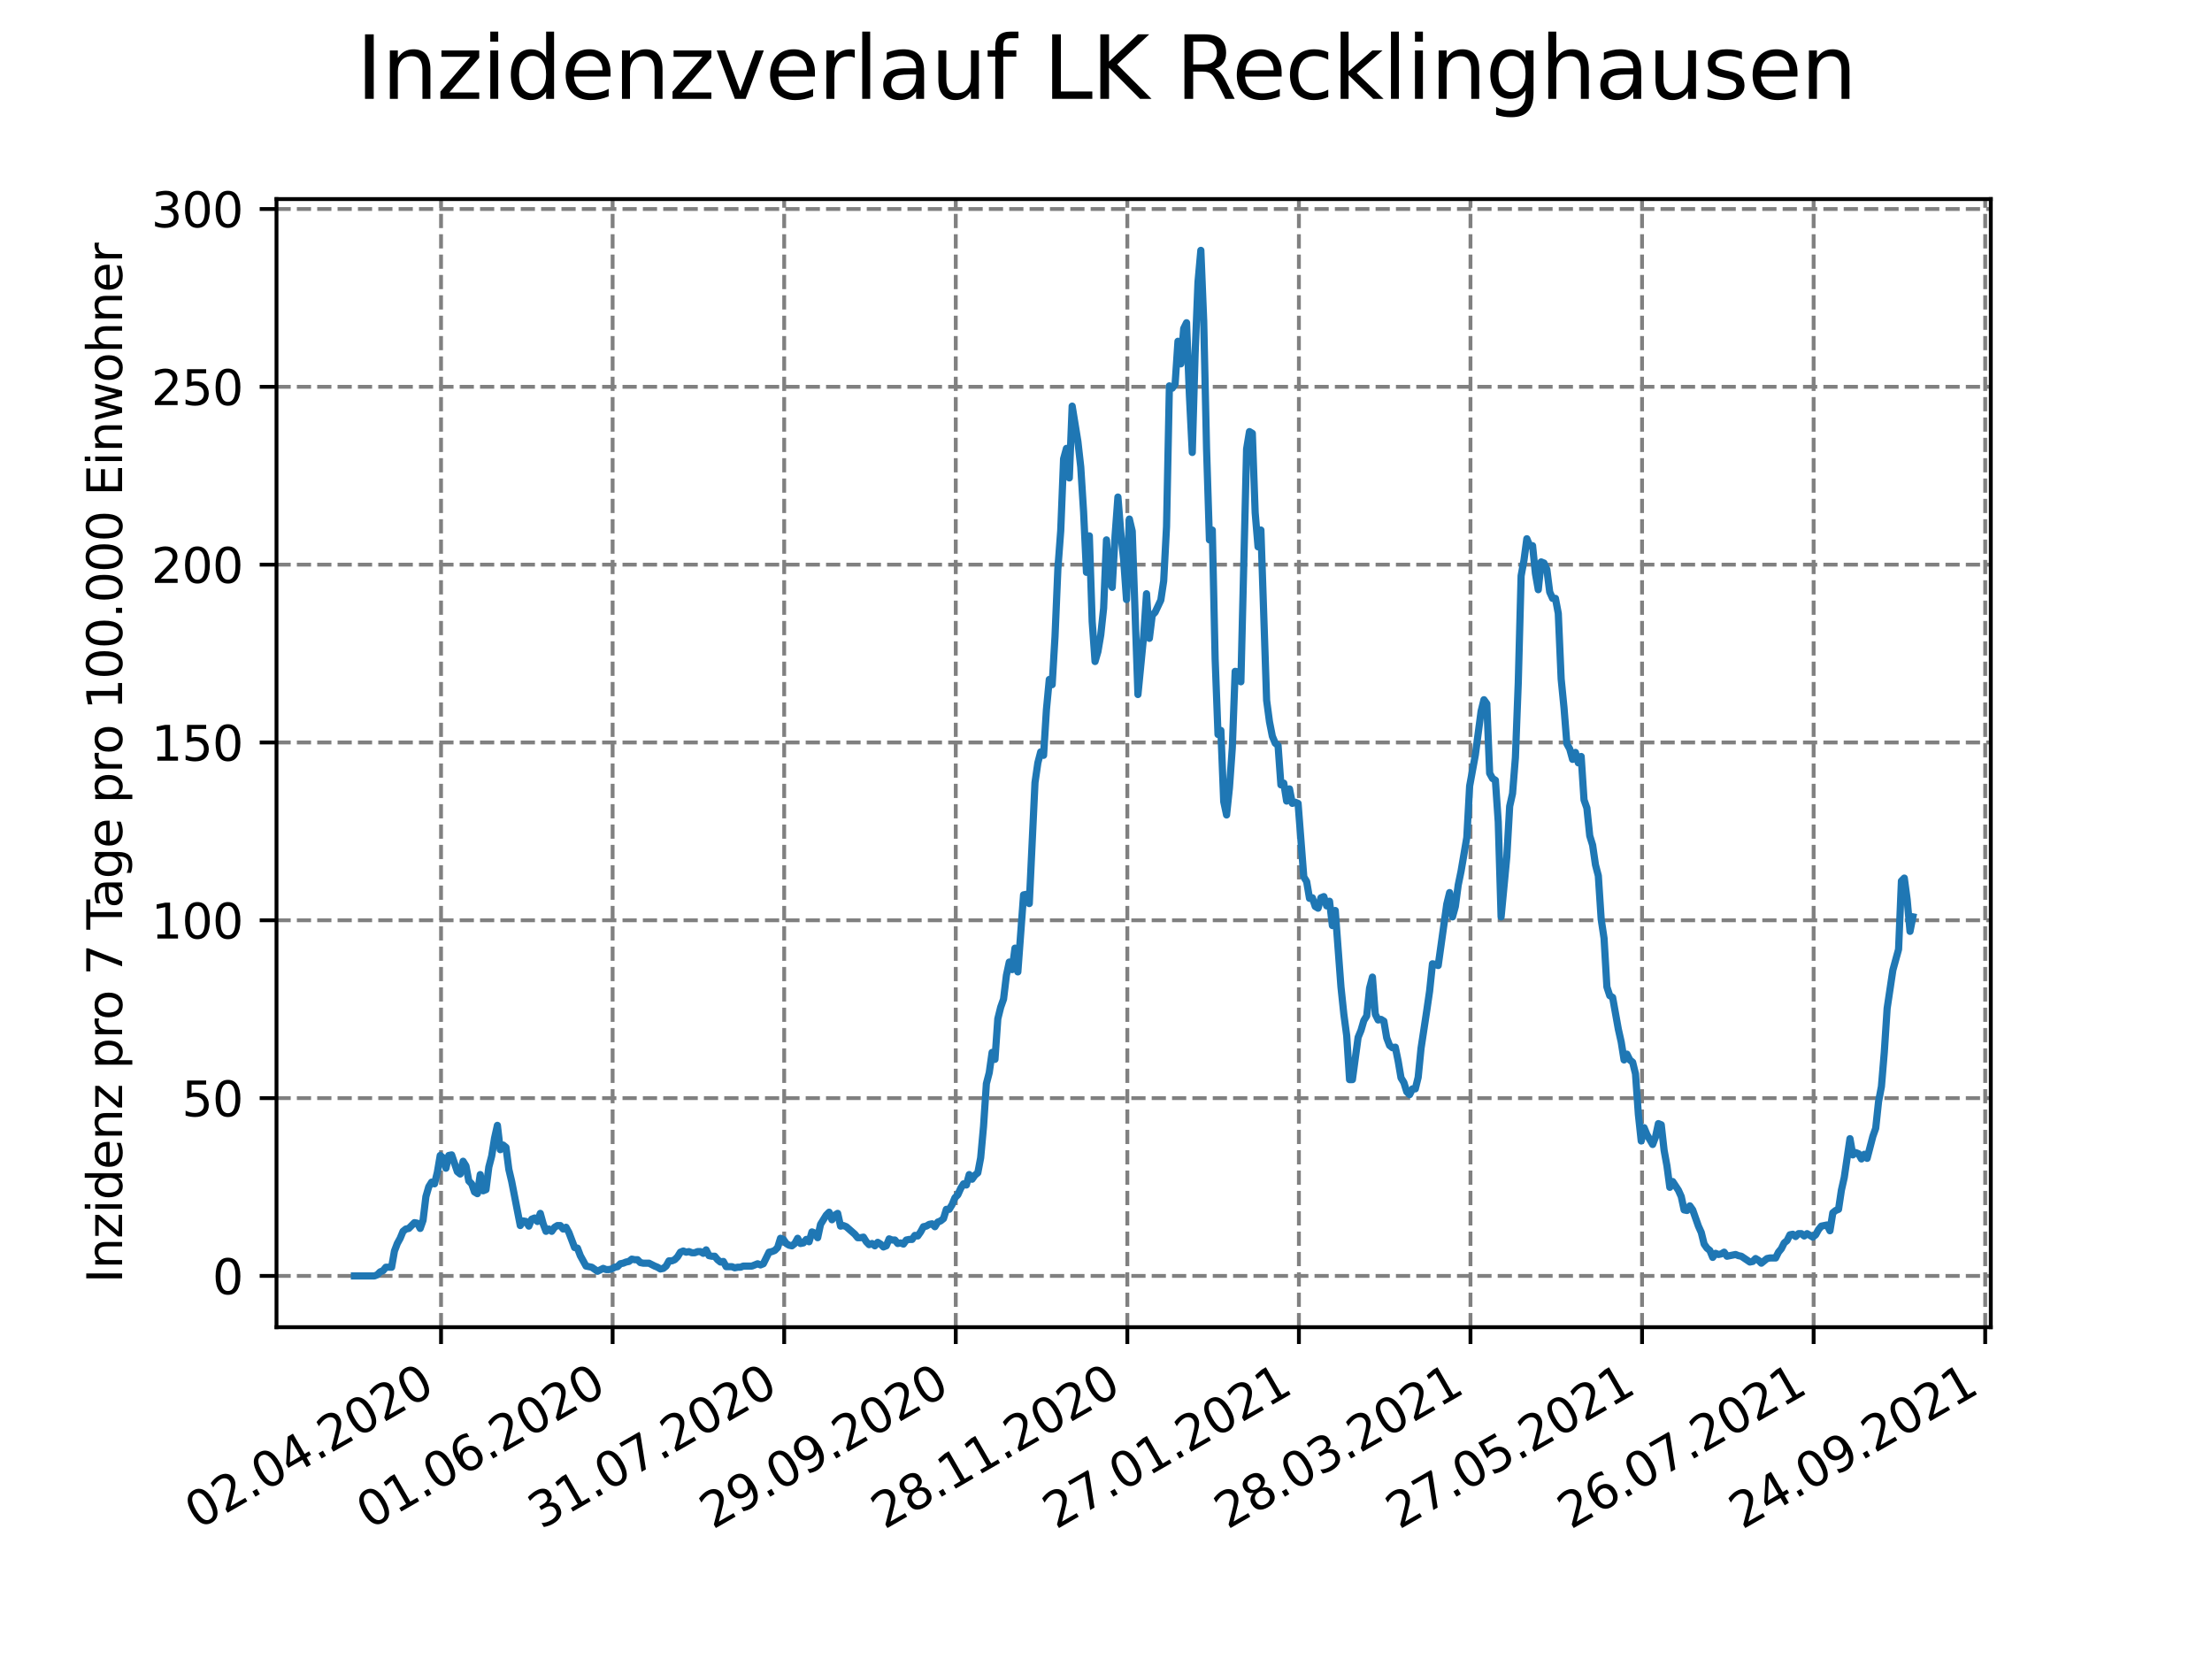 <?xml version="1.0" encoding="utf-8" standalone="no"?>
<!DOCTYPE svg PUBLIC "-//W3C//DTD SVG 1.1//EN"
  "http://www.w3.org/Graphics/SVG/1.1/DTD/svg11.dtd">
<svg height="345.6pt" version="1.1" viewBox="0 0 460.8 345.6" width="460.8pt" xmlns="http://www.w3.org/2000/svg" xmlns:xlink="http://www.w3.org/1999/xlink">
 <defs>
  <style type="text/css">*{stroke-linecap:butt;stroke-linejoin:round;}</style>
 </defs>
 <g id="figure_1">
  <g id="patch_1">
   <path d="M 0 345.6 
L 460.8 345.6 
L 460.8 0 
L 0 0 
z
" style="fill:#ffffff;"/>
  </g>
  <g id="axes_1">
   <g id="patch_2">
    <path d="M 57.6 276.48 
L 414.72 276.48 
L 414.72 41.472 
L 57.6 41.472 
z
" style="fill:#ffffff;"/>
   </g>
   <g id="matplotlib.axis_1">
    <g id="xtick_1">
     <g id="line2d_1">
      <path clip-path="url(#p8a047ad0ab)" d="M 91.877 276.48 
L 91.877 41.472 
" style="fill:none;stroke:#808080;stroke-dasharray:2.96,1.28;stroke-dashoffset:0;stroke-width:0.8;"/>
     </g>
     <g id="line2d_2">
      <defs>
       <path d="M 0 0 
L 0 3.5 
" id="md1c370d24f" style="stroke:#000000;stroke-width:0.8;"/>
      </defs>
      <g>
       <use style="stroke:#000000;stroke-width:0.8;" x="91.877" xlink:href="#md1c370d24f" y="276.48"/>
      </g>
     </g>
     <g id="text_1">
      <!-- 02.04.2020 -->
      <g transform="translate(41.252 318.689)rotate(-30)scale(0.1 -0.1)">
       <defs>
        <path d="M 2034 4250 
Q 1547 4250 1301 3770 
Q 1056 3291 1056 2328 
Q 1056 1369 1301 889 
Q 1547 409 2034 409 
Q 2525 409 2770 889 
Q 3016 1369 3016 2328 
Q 3016 3291 2770 3770 
Q 2525 4250 2034 4250 
z
M 2034 4750 
Q 2819 4750 3233 4129 
Q 3647 3509 3647 2328 
Q 3647 1150 3233 529 
Q 2819 -91 2034 -91 
Q 1250 -91 836 529 
Q 422 1150 422 2328 
Q 422 3509 836 4129 
Q 1250 4750 2034 4750 
z
" id="DejaVuSans-30" transform="scale(0.016)"/>
        <path d="M 1228 531 
L 3431 531 
L 3431 0 
L 469 0 
L 469 531 
Q 828 903 1448 1529 
Q 2069 2156 2228 2338 
Q 2531 2678 2651 2914 
Q 2772 3150 2772 3378 
Q 2772 3750 2511 3984 
Q 2250 4219 1831 4219 
Q 1534 4219 1204 4116 
Q 875 4013 500 3803 
L 500 4441 
Q 881 4594 1212 4672 
Q 1544 4750 1819 4750 
Q 2544 4750 2975 4387 
Q 3406 4025 3406 3419 
Q 3406 3131 3298 2873 
Q 3191 2616 2906 2266 
Q 2828 2175 2409 1742 
Q 1991 1309 1228 531 
z
" id="DejaVuSans-32" transform="scale(0.016)"/>
        <path d="M 684 794 
L 1344 794 
L 1344 0 
L 684 0 
L 684 794 
z
" id="DejaVuSans-2e" transform="scale(0.016)"/>
        <path d="M 2419 4116 
L 825 1625 
L 2419 1625 
L 2419 4116 
z
M 2253 4666 
L 3047 4666 
L 3047 1625 
L 3713 1625 
L 3713 1100 
L 3047 1100 
L 3047 0 
L 2419 0 
L 2419 1100 
L 313 1100 
L 313 1709 
L 2253 4666 
z
" id="DejaVuSans-34" transform="scale(0.016)"/>
       </defs>
       <use xlink:href="#DejaVuSans-30"/>
       <use x="63.623" xlink:href="#DejaVuSans-32"/>
       <use x="127.246" xlink:href="#DejaVuSans-2e"/>
       <use x="159.033" xlink:href="#DejaVuSans-30"/>
       <use x="222.656" xlink:href="#DejaVuSans-34"/>
       <use x="286.279" xlink:href="#DejaVuSans-2e"/>
       <use x="318.066" xlink:href="#DejaVuSans-32"/>
       <use x="381.689" xlink:href="#DejaVuSans-30"/>
       <use x="445.312" xlink:href="#DejaVuSans-32"/>
       <use x="508.936" xlink:href="#DejaVuSans-30"/>
      </g>
     </g>
    </g>
    <g id="xtick_2">
     <g id="line2d_3">
      <path clip-path="url(#p8a047ad0ab)" d="M 127.619 276.48 
L 127.619 41.472 
" style="fill:none;stroke:#808080;stroke-dasharray:2.96,1.28;stroke-dashoffset:0;stroke-width:0.8;"/>
     </g>
     <g id="line2d_4">
      <g>
       <use style="stroke:#000000;stroke-width:0.8;" x="127.619" xlink:href="#md1c370d24f" y="276.48"/>
      </g>
     </g>
     <g id="text_2">
      <!-- 01.06.2020 -->
      <g transform="translate(76.994 318.689)rotate(-30)scale(0.1 -0.1)">
       <defs>
        <path d="M 794 531 
L 1825 531 
L 1825 4091 
L 703 3866 
L 703 4441 
L 1819 4666 
L 2450 4666 
L 2450 531 
L 3481 531 
L 3481 0 
L 794 0 
L 794 531 
z
" id="DejaVuSans-31" transform="scale(0.016)"/>
        <path d="M 2113 2584 
Q 1688 2584 1439 2293 
Q 1191 2003 1191 1497 
Q 1191 994 1439 701 
Q 1688 409 2113 409 
Q 2538 409 2786 701 
Q 3034 994 3034 1497 
Q 3034 2003 2786 2293 
Q 2538 2584 2113 2584 
z
M 3366 4563 
L 3366 3988 
Q 3128 4100 2886 4159 
Q 2644 4219 2406 4219 
Q 1781 4219 1451 3797 
Q 1122 3375 1075 2522 
Q 1259 2794 1537 2939 
Q 1816 3084 2150 3084 
Q 2853 3084 3261 2657 
Q 3669 2231 3669 1497 
Q 3669 778 3244 343 
Q 2819 -91 2113 -91 
Q 1303 -91 875 529 
Q 447 1150 447 2328 
Q 447 3434 972 4092 
Q 1497 4750 2381 4750 
Q 2619 4750 2861 4703 
Q 3103 4656 3366 4563 
z
" id="DejaVuSans-36" transform="scale(0.016)"/>
       </defs>
       <use xlink:href="#DejaVuSans-30"/>
       <use x="63.623" xlink:href="#DejaVuSans-31"/>
       <use x="127.246" xlink:href="#DejaVuSans-2e"/>
       <use x="159.033" xlink:href="#DejaVuSans-30"/>
       <use x="222.656" xlink:href="#DejaVuSans-36"/>
       <use x="286.279" xlink:href="#DejaVuSans-2e"/>
       <use x="318.066" xlink:href="#DejaVuSans-32"/>
       <use x="381.689" xlink:href="#DejaVuSans-30"/>
       <use x="445.312" xlink:href="#DejaVuSans-32"/>
       <use x="508.936" xlink:href="#DejaVuSans-30"/>
      </g>
     </g>
    </g>
    <g id="xtick_3">
     <g id="line2d_5">
      <path clip-path="url(#p8a047ad0ab)" d="M 163.361 276.48 
L 163.361 41.472 
" style="fill:none;stroke:#808080;stroke-dasharray:2.96,1.28;stroke-dashoffset:0;stroke-width:0.8;"/>
     </g>
     <g id="line2d_6">
      <g>
       <use style="stroke:#000000;stroke-width:0.8;" x="163.361" xlink:href="#md1c370d24f" y="276.48"/>
      </g>
     </g>
     <g id="text_3">
      <!-- 31.07.2020 -->
      <g transform="translate(112.736 318.689)rotate(-30)scale(0.1 -0.1)">
       <defs>
        <path d="M 2597 2516 
Q 3050 2419 3304 2112 
Q 3559 1806 3559 1356 
Q 3559 666 3084 287 
Q 2609 -91 1734 -91 
Q 1441 -91 1130 -33 
Q 819 25 488 141 
L 488 750 
Q 750 597 1062 519 
Q 1375 441 1716 441 
Q 2309 441 2620 675 
Q 2931 909 2931 1356 
Q 2931 1769 2642 2001 
Q 2353 2234 1838 2234 
L 1294 2234 
L 1294 2753 
L 1863 2753 
Q 2328 2753 2575 2939 
Q 2822 3125 2822 3475 
Q 2822 3834 2567 4026 
Q 2313 4219 1838 4219 
Q 1578 4219 1281 4162 
Q 984 4106 628 3988 
L 628 4550 
Q 988 4650 1302 4700 
Q 1616 4750 1894 4750 
Q 2613 4750 3031 4423 
Q 3450 4097 3450 3541 
Q 3450 3153 3228 2886 
Q 3006 2619 2597 2516 
z
" id="DejaVuSans-33" transform="scale(0.016)"/>
        <path d="M 525 4666 
L 3525 4666 
L 3525 4397 
L 1831 0 
L 1172 0 
L 2766 4134 
L 525 4134 
L 525 4666 
z
" id="DejaVuSans-37" transform="scale(0.016)"/>
       </defs>
       <use xlink:href="#DejaVuSans-33"/>
       <use x="63.623" xlink:href="#DejaVuSans-31"/>
       <use x="127.246" xlink:href="#DejaVuSans-2e"/>
       <use x="159.033" xlink:href="#DejaVuSans-30"/>
       <use x="222.656" xlink:href="#DejaVuSans-37"/>
       <use x="286.279" xlink:href="#DejaVuSans-2e"/>
       <use x="318.066" xlink:href="#DejaVuSans-32"/>
       <use x="381.689" xlink:href="#DejaVuSans-30"/>
       <use x="445.312" xlink:href="#DejaVuSans-32"/>
       <use x="508.936" xlink:href="#DejaVuSans-30"/>
      </g>
     </g>
    </g>
    <g id="xtick_4">
     <g id="line2d_7">
      <path clip-path="url(#p8a047ad0ab)" d="M 199.103 276.48 
L 199.103 41.472 
" style="fill:none;stroke:#808080;stroke-dasharray:2.96,1.28;stroke-dashoffset:0;stroke-width:0.8;"/>
     </g>
     <g id="line2d_8">
      <g>
       <use style="stroke:#000000;stroke-width:0.8;" x="199.103" xlink:href="#md1c370d24f" y="276.48"/>
      </g>
     </g>
     <g id="text_4">
      <!-- 29.09.2020 -->
      <g transform="translate(148.478 318.689)rotate(-30)scale(0.1 -0.1)">
       <defs>
        <path d="M 703 97 
L 703 672 
Q 941 559 1184 500 
Q 1428 441 1663 441 
Q 2288 441 2617 861 
Q 2947 1281 2994 2138 
Q 2813 1869 2534 1725 
Q 2256 1581 1919 1581 
Q 1219 1581 811 2004 
Q 403 2428 403 3163 
Q 403 3881 828 4315 
Q 1253 4750 1959 4750 
Q 2769 4750 3195 4129 
Q 3622 3509 3622 2328 
Q 3622 1225 3098 567 
Q 2575 -91 1691 -91 
Q 1453 -91 1209 -44 
Q 966 3 703 97 
z
M 1959 2075 
Q 2384 2075 2632 2365 
Q 2881 2656 2881 3163 
Q 2881 3666 2632 3958 
Q 2384 4250 1959 4250 
Q 1534 4250 1286 3958 
Q 1038 3666 1038 3163 
Q 1038 2656 1286 2365 
Q 1534 2075 1959 2075 
z
" id="DejaVuSans-39" transform="scale(0.016)"/>
       </defs>
       <use xlink:href="#DejaVuSans-32"/>
       <use x="63.623" xlink:href="#DejaVuSans-39"/>
       <use x="127.246" xlink:href="#DejaVuSans-2e"/>
       <use x="159.033" xlink:href="#DejaVuSans-30"/>
       <use x="222.656" xlink:href="#DejaVuSans-39"/>
       <use x="286.279" xlink:href="#DejaVuSans-2e"/>
       <use x="318.066" xlink:href="#DejaVuSans-32"/>
       <use x="381.689" xlink:href="#DejaVuSans-30"/>
       <use x="445.312" xlink:href="#DejaVuSans-32"/>
       <use x="508.936" xlink:href="#DejaVuSans-30"/>
      </g>
     </g>
    </g>
    <g id="xtick_5">
     <g id="line2d_9">
      <path clip-path="url(#p8a047ad0ab)" d="M 234.845 276.48 
L 234.845 41.472 
" style="fill:none;stroke:#808080;stroke-dasharray:2.96,1.28;stroke-dashoffset:0;stroke-width:0.8;"/>
     </g>
     <g id="line2d_10">
      <g>
       <use style="stroke:#000000;stroke-width:0.8;" x="234.845" xlink:href="#md1c370d24f" y="276.48"/>
      </g>
     </g>
     <g id="text_5">
      <!-- 28.11.2020 -->
      <g transform="translate(184.219 318.689)rotate(-30)scale(0.1 -0.1)">
       <defs>
        <path d="M 2034 2216 
Q 1584 2216 1326 1975 
Q 1069 1734 1069 1313 
Q 1069 891 1326 650 
Q 1584 409 2034 409 
Q 2484 409 2743 651 
Q 3003 894 3003 1313 
Q 3003 1734 2745 1975 
Q 2488 2216 2034 2216 
z
M 1403 2484 
Q 997 2584 770 2862 
Q 544 3141 544 3541 
Q 544 4100 942 4425 
Q 1341 4750 2034 4750 
Q 2731 4750 3128 4425 
Q 3525 4100 3525 3541 
Q 3525 3141 3298 2862 
Q 3072 2584 2669 2484 
Q 3125 2378 3379 2068 
Q 3634 1759 3634 1313 
Q 3634 634 3220 271 
Q 2806 -91 2034 -91 
Q 1263 -91 848 271 
Q 434 634 434 1313 
Q 434 1759 690 2068 
Q 947 2378 1403 2484 
z
M 1172 3481 
Q 1172 3119 1398 2916 
Q 1625 2713 2034 2713 
Q 2441 2713 2670 2916 
Q 2900 3119 2900 3481 
Q 2900 3844 2670 4047 
Q 2441 4250 2034 4250 
Q 1625 4250 1398 4047 
Q 1172 3844 1172 3481 
z
" id="DejaVuSans-38" transform="scale(0.016)"/>
       </defs>
       <use xlink:href="#DejaVuSans-32"/>
       <use x="63.623" xlink:href="#DejaVuSans-38"/>
       <use x="127.246" xlink:href="#DejaVuSans-2e"/>
       <use x="159.033" xlink:href="#DejaVuSans-31"/>
       <use x="222.656" xlink:href="#DejaVuSans-31"/>
       <use x="286.279" xlink:href="#DejaVuSans-2e"/>
       <use x="318.066" xlink:href="#DejaVuSans-32"/>
       <use x="381.689" xlink:href="#DejaVuSans-30"/>
       <use x="445.312" xlink:href="#DejaVuSans-32"/>
       <use x="508.936" xlink:href="#DejaVuSans-30"/>
      </g>
     </g>
    </g>
    <g id="xtick_6">
     <g id="line2d_11">
      <path clip-path="url(#p8a047ad0ab)" d="M 270.586 276.48 
L 270.586 41.472 
" style="fill:none;stroke:#808080;stroke-dasharray:2.96,1.28;stroke-dashoffset:0;stroke-width:0.8;"/>
     </g>
     <g id="line2d_12">
      <g>
       <use style="stroke:#000000;stroke-width:0.8;" x="270.586" xlink:href="#md1c370d24f" y="276.48"/>
      </g>
     </g>
     <g id="text_6">
      <!-- 27.01.2021 -->
      <g transform="translate(219.961 318.689)rotate(-30)scale(0.1 -0.1)">
       <use xlink:href="#DejaVuSans-32"/>
       <use x="63.623" xlink:href="#DejaVuSans-37"/>
       <use x="127.246" xlink:href="#DejaVuSans-2e"/>
       <use x="159.033" xlink:href="#DejaVuSans-30"/>
       <use x="222.656" xlink:href="#DejaVuSans-31"/>
       <use x="286.279" xlink:href="#DejaVuSans-2e"/>
       <use x="318.066" xlink:href="#DejaVuSans-32"/>
       <use x="381.689" xlink:href="#DejaVuSans-30"/>
       <use x="445.312" xlink:href="#DejaVuSans-32"/>
       <use x="508.936" xlink:href="#DejaVuSans-31"/>
      </g>
     </g>
    </g>
    <g id="xtick_7">
     <g id="line2d_13">
      <path clip-path="url(#p8a047ad0ab)" d="M 306.328 276.48 
L 306.328 41.472 
" style="fill:none;stroke:#808080;stroke-dasharray:2.96,1.28;stroke-dashoffset:0;stroke-width:0.8;"/>
     </g>
     <g id="line2d_14">
      <g>
       <use style="stroke:#000000;stroke-width:0.8;" x="306.328" xlink:href="#md1c370d24f" y="276.48"/>
      </g>
     </g>
     <g id="text_7">
      <!-- 28.03.2021 -->
      <g transform="translate(255.703 318.689)rotate(-30)scale(0.1 -0.1)">
       <use xlink:href="#DejaVuSans-32"/>
       <use x="63.623" xlink:href="#DejaVuSans-38"/>
       <use x="127.246" xlink:href="#DejaVuSans-2e"/>
       <use x="159.033" xlink:href="#DejaVuSans-30"/>
       <use x="222.656" xlink:href="#DejaVuSans-33"/>
       <use x="286.279" xlink:href="#DejaVuSans-2e"/>
       <use x="318.066" xlink:href="#DejaVuSans-32"/>
       <use x="381.689" xlink:href="#DejaVuSans-30"/>
       <use x="445.312" xlink:href="#DejaVuSans-32"/>
       <use x="508.936" xlink:href="#DejaVuSans-31"/>
      </g>
     </g>
    </g>
    <g id="xtick_8">
     <g id="line2d_15">
      <path clip-path="url(#p8a047ad0ab)" d="M 342.07 276.48 
L 342.07 41.472 
" style="fill:none;stroke:#808080;stroke-dasharray:2.96,1.28;stroke-dashoffset:0;stroke-width:0.8;"/>
     </g>
     <g id="line2d_16">
      <g>
       <use style="stroke:#000000;stroke-width:0.8;" x="342.07" xlink:href="#md1c370d24f" y="276.48"/>
      </g>
     </g>
     <g id="text_8">
      <!-- 27.05.2021 -->
      <g transform="translate(291.445 318.689)rotate(-30)scale(0.1 -0.1)">
       <defs>
        <path d="M 691 4666 
L 3169 4666 
L 3169 4134 
L 1269 4134 
L 1269 2991 
Q 1406 3038 1543 3061 
Q 1681 3084 1819 3084 
Q 2600 3084 3056 2656 
Q 3513 2228 3513 1497 
Q 3513 744 3044 326 
Q 2575 -91 1722 -91 
Q 1428 -91 1123 -41 
Q 819 9 494 109 
L 494 744 
Q 775 591 1075 516 
Q 1375 441 1709 441 
Q 2250 441 2565 725 
Q 2881 1009 2881 1497 
Q 2881 1984 2565 2268 
Q 2250 2553 1709 2553 
Q 1456 2553 1204 2497 
Q 953 2441 691 2322 
L 691 4666 
z
" id="DejaVuSans-35" transform="scale(0.016)"/>
       </defs>
       <use xlink:href="#DejaVuSans-32"/>
       <use x="63.623" xlink:href="#DejaVuSans-37"/>
       <use x="127.246" xlink:href="#DejaVuSans-2e"/>
       <use x="159.033" xlink:href="#DejaVuSans-30"/>
       <use x="222.656" xlink:href="#DejaVuSans-35"/>
       <use x="286.279" xlink:href="#DejaVuSans-2e"/>
       <use x="318.066" xlink:href="#DejaVuSans-32"/>
       <use x="381.689" xlink:href="#DejaVuSans-30"/>
       <use x="445.312" xlink:href="#DejaVuSans-32"/>
       <use x="508.936" xlink:href="#DejaVuSans-31"/>
      </g>
     </g>
    </g>
    <g id="xtick_9">
     <g id="line2d_17">
      <path clip-path="url(#p8a047ad0ab)" d="M 377.812 276.48 
L 377.812 41.472 
" style="fill:none;stroke:#808080;stroke-dasharray:2.96,1.28;stroke-dashoffset:0;stroke-width:0.8;"/>
     </g>
     <g id="line2d_18">
      <g>
       <use style="stroke:#000000;stroke-width:0.8;" x="377.812" xlink:href="#md1c370d24f" y="276.48"/>
      </g>
     </g>
     <g id="text_9">
      <!-- 26.07.2021 -->
      <g transform="translate(327.186 318.689)rotate(-30)scale(0.1 -0.1)">
       <use xlink:href="#DejaVuSans-32"/>
       <use x="63.623" xlink:href="#DejaVuSans-36"/>
       <use x="127.246" xlink:href="#DejaVuSans-2e"/>
       <use x="159.033" xlink:href="#DejaVuSans-30"/>
       <use x="222.656" xlink:href="#DejaVuSans-37"/>
       <use x="286.279" xlink:href="#DejaVuSans-2e"/>
       <use x="318.066" xlink:href="#DejaVuSans-32"/>
       <use x="381.689" xlink:href="#DejaVuSans-30"/>
       <use x="445.312" xlink:href="#DejaVuSans-32"/>
       <use x="508.936" xlink:href="#DejaVuSans-31"/>
      </g>
     </g>
    </g>
    <g id="xtick_10">
     <g id="line2d_19">
      <path clip-path="url(#p8a047ad0ab)" d="M 413.553 276.48 
L 413.553 41.472 
" style="fill:none;stroke:#808080;stroke-dasharray:2.96,1.28;stroke-dashoffset:0;stroke-width:0.8;"/>
     </g>
     <g id="line2d_20">
      <g>
       <use style="stroke:#000000;stroke-width:0.8;" x="413.553" xlink:href="#md1c370d24f" y="276.48"/>
      </g>
     </g>
     <g id="text_10">
      <!-- 24.09.2021 -->
      <g transform="translate(362.928 318.689)rotate(-30)scale(0.1 -0.1)">
       <use xlink:href="#DejaVuSans-32"/>
       <use x="63.623" xlink:href="#DejaVuSans-34"/>
       <use x="127.246" xlink:href="#DejaVuSans-2e"/>
       <use x="159.033" xlink:href="#DejaVuSans-30"/>
       <use x="222.656" xlink:href="#DejaVuSans-39"/>
       <use x="286.279" xlink:href="#DejaVuSans-2e"/>
       <use x="318.066" xlink:href="#DejaVuSans-32"/>
       <use x="381.689" xlink:href="#DejaVuSans-30"/>
       <use x="445.312" xlink:href="#DejaVuSans-32"/>
       <use x="508.936" xlink:href="#DejaVuSans-31"/>
      </g>
     </g>
    </g>
   </g>
   <g id="matplotlib.axis_2">
    <g id="ytick_1">
     <g id="line2d_21">
      <path clip-path="url(#p8a047ad0ab)" d="M 57.6 265.798 
L 414.72 265.798 
" style="fill:none;stroke:#808080;stroke-dasharray:2.96,1.28;stroke-dashoffset:0;stroke-width:0.8;"/>
     </g>
     <g id="line2d_22">
      <defs>
       <path d="M 0 0 
L -3.5 0 
" id="m500606fd66" style="stroke:#000000;stroke-width:0.8;"/>
      </defs>
      <g>
       <use style="stroke:#000000;stroke-width:0.8;" x="57.6" xlink:href="#m500606fd66" y="265.798"/>
      </g>
     </g>
     <g id="text_11">
      <!-- 0 -->
      <g transform="translate(44.237 269.597)scale(0.1 -0.1)">
       <use xlink:href="#DejaVuSans-30"/>
      </g>
     </g>
    </g>
    <g id="ytick_2">
     <g id="line2d_23">
      <path clip-path="url(#p8a047ad0ab)" d="M 57.6 228.755 
L 414.72 228.755 
" style="fill:none;stroke:#808080;stroke-dasharray:2.96,1.28;stroke-dashoffset:0;stroke-width:0.8;"/>
     </g>
     <g id="line2d_24">
      <g>
       <use style="stroke:#000000;stroke-width:0.8;" x="57.6" xlink:href="#m500606fd66" y="228.755"/>
      </g>
     </g>
     <g id="text_12">
      <!-- 50 -->
      <g transform="translate(37.875 232.554)scale(0.1 -0.1)">
       <use xlink:href="#DejaVuSans-35"/>
       <use x="63.623" xlink:href="#DejaVuSans-30"/>
      </g>
     </g>
    </g>
    <g id="ytick_3">
     <g id="line2d_25">
      <path clip-path="url(#p8a047ad0ab)" d="M 57.6 191.712 
L 414.72 191.712 
" style="fill:none;stroke:#808080;stroke-dasharray:2.96,1.28;stroke-dashoffset:0;stroke-width:0.8;"/>
     </g>
     <g id="line2d_26">
      <g>
       <use style="stroke:#000000;stroke-width:0.8;" x="57.6" xlink:href="#m500606fd66" y="191.712"/>
      </g>
     </g>
     <g id="text_13">
      <!-- 100 -->
      <g transform="translate(31.512 195.511)scale(0.1 -0.1)">
       <use xlink:href="#DejaVuSans-31"/>
       <use x="63.623" xlink:href="#DejaVuSans-30"/>
       <use x="127.246" xlink:href="#DejaVuSans-30"/>
      </g>
     </g>
    </g>
    <g id="ytick_4">
     <g id="line2d_27">
      <path clip-path="url(#p8a047ad0ab)" d="M 57.6 154.669 
L 414.72 154.669 
" style="fill:none;stroke:#808080;stroke-dasharray:2.96,1.28;stroke-dashoffset:0;stroke-width:0.8;"/>
     </g>
     <g id="line2d_28">
      <g>
       <use style="stroke:#000000;stroke-width:0.8;" x="57.6" xlink:href="#m500606fd66" y="154.669"/>
      </g>
     </g>
     <g id="text_14">
      <!-- 150 -->
      <g transform="translate(31.512 158.468)scale(0.1 -0.1)">
       <use xlink:href="#DejaVuSans-31"/>
       <use x="63.623" xlink:href="#DejaVuSans-35"/>
       <use x="127.246" xlink:href="#DejaVuSans-30"/>
      </g>
     </g>
    </g>
    <g id="ytick_5">
     <g id="line2d_29">
      <path clip-path="url(#p8a047ad0ab)" d="M 57.6 117.626 
L 414.72 117.626 
" style="fill:none;stroke:#808080;stroke-dasharray:2.96,1.28;stroke-dashoffset:0;stroke-width:0.8;"/>
     </g>
     <g id="line2d_30">
      <g>
       <use style="stroke:#000000;stroke-width:0.8;" x="57.6" xlink:href="#m500606fd66" y="117.626"/>
      </g>
     </g>
     <g id="text_15">
      <!-- 200 -->
      <g transform="translate(31.512 121.425)scale(0.1 -0.1)">
       <use xlink:href="#DejaVuSans-32"/>
       <use x="63.623" xlink:href="#DejaVuSans-30"/>
       <use x="127.246" xlink:href="#DejaVuSans-30"/>
      </g>
     </g>
    </g>
    <g id="ytick_6">
     <g id="line2d_31">
      <path clip-path="url(#p8a047ad0ab)" d="M 57.6 80.583 
L 414.72 80.583 
" style="fill:none;stroke:#808080;stroke-dasharray:2.96,1.28;stroke-dashoffset:0;stroke-width:0.8;"/>
     </g>
     <g id="line2d_32">
      <g>
       <use style="stroke:#000000;stroke-width:0.8;" x="57.6" xlink:href="#m500606fd66" y="80.583"/>
      </g>
     </g>
     <g id="text_16">
      <!-- 250 -->
      <g transform="translate(31.512 84.382)scale(0.1 -0.1)">
       <use xlink:href="#DejaVuSans-32"/>
       <use x="63.623" xlink:href="#DejaVuSans-35"/>
       <use x="127.246" xlink:href="#DejaVuSans-30"/>
      </g>
     </g>
    </g>
    <g id="ytick_7">
     <g id="line2d_33">
      <path clip-path="url(#p8a047ad0ab)" d="M 57.6 43.54 
L 414.72 43.54 
" style="fill:none;stroke:#808080;stroke-dasharray:2.96,1.28;stroke-dashoffset:0;stroke-width:0.8;"/>
     </g>
     <g id="line2d_34">
      <g>
       <use style="stroke:#000000;stroke-width:0.8;" x="57.6" xlink:href="#m500606fd66" y="43.54"/>
      </g>
     </g>
     <g id="text_17">
      <!-- 300 -->
      <g transform="translate(31.512 47.339)scale(0.1 -0.1)">
       <use xlink:href="#DejaVuSans-33"/>
       <use x="63.623" xlink:href="#DejaVuSans-30"/>
       <use x="127.246" xlink:href="#DejaVuSans-30"/>
      </g>
     </g>
    </g>
    <g id="text_18">
     <!-- Inzidenz pro 7 Tage pro 100.000 Einwohner -->
     <g transform="translate(25.433 267.301)rotate(-90)scale(0.1 -0.1)">
      <defs>
       <path d="M 628 4666 
L 1259 4666 
L 1259 0 
L 628 0 
L 628 4666 
z
" id="DejaVuSans-49" transform="scale(0.016)"/>
       <path d="M 3513 2113 
L 3513 0 
L 2938 0 
L 2938 2094 
Q 2938 2591 2744 2837 
Q 2550 3084 2163 3084 
Q 1697 3084 1428 2787 
Q 1159 2491 1159 1978 
L 1159 0 
L 581 0 
L 581 3500 
L 1159 3500 
L 1159 2956 
Q 1366 3272 1645 3428 
Q 1925 3584 2291 3584 
Q 2894 3584 3203 3211 
Q 3513 2838 3513 2113 
z
" id="DejaVuSans-6e" transform="scale(0.016)"/>
       <path d="M 353 3500 
L 3084 3500 
L 3084 2975 
L 922 459 
L 3084 459 
L 3084 0 
L 275 0 
L 275 525 
L 2438 3041 
L 353 3041 
L 353 3500 
z
" id="DejaVuSans-7a" transform="scale(0.016)"/>
       <path d="M 603 3500 
L 1178 3500 
L 1178 0 
L 603 0 
L 603 3500 
z
M 603 4863 
L 1178 4863 
L 1178 4134 
L 603 4134 
L 603 4863 
z
" id="DejaVuSans-69" transform="scale(0.016)"/>
       <path d="M 2906 2969 
L 2906 4863 
L 3481 4863 
L 3481 0 
L 2906 0 
L 2906 525 
Q 2725 213 2448 61 
Q 2172 -91 1784 -91 
Q 1150 -91 751 415 
Q 353 922 353 1747 
Q 353 2572 751 3078 
Q 1150 3584 1784 3584 
Q 2172 3584 2448 3432 
Q 2725 3281 2906 2969 
z
M 947 1747 
Q 947 1113 1208 752 
Q 1469 391 1925 391 
Q 2381 391 2643 752 
Q 2906 1113 2906 1747 
Q 2906 2381 2643 2742 
Q 2381 3103 1925 3103 
Q 1469 3103 1208 2742 
Q 947 2381 947 1747 
z
" id="DejaVuSans-64" transform="scale(0.016)"/>
       <path d="M 3597 1894 
L 3597 1613 
L 953 1613 
Q 991 1019 1311 708 
Q 1631 397 2203 397 
Q 2534 397 2845 478 
Q 3156 559 3463 722 
L 3463 178 
Q 3153 47 2828 -22 
Q 2503 -91 2169 -91 
Q 1331 -91 842 396 
Q 353 884 353 1716 
Q 353 2575 817 3079 
Q 1281 3584 2069 3584 
Q 2775 3584 3186 3129 
Q 3597 2675 3597 1894 
z
M 3022 2063 
Q 3016 2534 2758 2815 
Q 2500 3097 2075 3097 
Q 1594 3097 1305 2825 
Q 1016 2553 972 2059 
L 3022 2063 
z
" id="DejaVuSans-65" transform="scale(0.016)"/>
       <path id="DejaVuSans-20" transform="scale(0.016)"/>
       <path d="M 1159 525 
L 1159 -1331 
L 581 -1331 
L 581 3500 
L 1159 3500 
L 1159 2969 
Q 1341 3281 1617 3432 
Q 1894 3584 2278 3584 
Q 2916 3584 3314 3078 
Q 3713 2572 3713 1747 
Q 3713 922 3314 415 
Q 2916 -91 2278 -91 
Q 1894 -91 1617 61 
Q 1341 213 1159 525 
z
M 3116 1747 
Q 3116 2381 2855 2742 
Q 2594 3103 2138 3103 
Q 1681 3103 1420 2742 
Q 1159 2381 1159 1747 
Q 1159 1113 1420 752 
Q 1681 391 2138 391 
Q 2594 391 2855 752 
Q 3116 1113 3116 1747 
z
" id="DejaVuSans-70" transform="scale(0.016)"/>
       <path d="M 2631 2963 
Q 2534 3019 2420 3045 
Q 2306 3072 2169 3072 
Q 1681 3072 1420 2755 
Q 1159 2438 1159 1844 
L 1159 0 
L 581 0 
L 581 3500 
L 1159 3500 
L 1159 2956 
Q 1341 3275 1631 3429 
Q 1922 3584 2338 3584 
Q 2397 3584 2469 3576 
Q 2541 3569 2628 3553 
L 2631 2963 
z
" id="DejaVuSans-72" transform="scale(0.016)"/>
       <path d="M 1959 3097 
Q 1497 3097 1228 2736 
Q 959 2375 959 1747 
Q 959 1119 1226 758 
Q 1494 397 1959 397 
Q 2419 397 2687 759 
Q 2956 1122 2956 1747 
Q 2956 2369 2687 2733 
Q 2419 3097 1959 3097 
z
M 1959 3584 
Q 2709 3584 3137 3096 
Q 3566 2609 3566 1747 
Q 3566 888 3137 398 
Q 2709 -91 1959 -91 
Q 1206 -91 779 398 
Q 353 888 353 1747 
Q 353 2609 779 3096 
Q 1206 3584 1959 3584 
z
" id="DejaVuSans-6f" transform="scale(0.016)"/>
       <path d="M -19 4666 
L 3928 4666 
L 3928 4134 
L 2272 4134 
L 2272 0 
L 1638 0 
L 1638 4134 
L -19 4134 
L -19 4666 
z
" id="DejaVuSans-54" transform="scale(0.016)"/>
       <path d="M 2194 1759 
Q 1497 1759 1228 1600 
Q 959 1441 959 1056 
Q 959 750 1161 570 
Q 1363 391 1709 391 
Q 2188 391 2477 730 
Q 2766 1069 2766 1631 
L 2766 1759 
L 2194 1759 
z
M 3341 1997 
L 3341 0 
L 2766 0 
L 2766 531 
Q 2569 213 2275 61 
Q 1981 -91 1556 -91 
Q 1019 -91 701 211 
Q 384 513 384 1019 
Q 384 1609 779 1909 
Q 1175 2209 1959 2209 
L 2766 2209 
L 2766 2266 
Q 2766 2663 2505 2880 
Q 2244 3097 1772 3097 
Q 1472 3097 1187 3025 
Q 903 2953 641 2809 
L 641 3341 
Q 956 3463 1253 3523 
Q 1550 3584 1831 3584 
Q 2591 3584 2966 3190 
Q 3341 2797 3341 1997 
z
" id="DejaVuSans-61" transform="scale(0.016)"/>
       <path d="M 2906 1791 
Q 2906 2416 2648 2759 
Q 2391 3103 1925 3103 
Q 1463 3103 1205 2759 
Q 947 2416 947 1791 
Q 947 1169 1205 825 
Q 1463 481 1925 481 
Q 2391 481 2648 825 
Q 2906 1169 2906 1791 
z
M 3481 434 
Q 3481 -459 3084 -895 
Q 2688 -1331 1869 -1331 
Q 1566 -1331 1297 -1286 
Q 1028 -1241 775 -1147 
L 775 -588 
Q 1028 -725 1275 -790 
Q 1522 -856 1778 -856 
Q 2344 -856 2625 -561 
Q 2906 -266 2906 331 
L 2906 616 
Q 2728 306 2450 153 
Q 2172 0 1784 0 
Q 1141 0 747 490 
Q 353 981 353 1791 
Q 353 2603 747 3093 
Q 1141 3584 1784 3584 
Q 2172 3584 2450 3431 
Q 2728 3278 2906 2969 
L 2906 3500 
L 3481 3500 
L 3481 434 
z
" id="DejaVuSans-67" transform="scale(0.016)"/>
       <path d="M 628 4666 
L 3578 4666 
L 3578 4134 
L 1259 4134 
L 1259 2753 
L 3481 2753 
L 3481 2222 
L 1259 2222 
L 1259 531 
L 3634 531 
L 3634 0 
L 628 0 
L 628 4666 
z
" id="DejaVuSans-45" transform="scale(0.016)"/>
       <path d="M 269 3500 
L 844 3500 
L 1563 769 
L 2278 3500 
L 2956 3500 
L 3675 769 
L 4391 3500 
L 4966 3500 
L 4050 0 
L 3372 0 
L 2619 2869 
L 1863 0 
L 1184 0 
L 269 3500 
z
" id="DejaVuSans-77" transform="scale(0.016)"/>
       <path d="M 3513 2113 
L 3513 0 
L 2938 0 
L 2938 2094 
Q 2938 2591 2744 2837 
Q 2550 3084 2163 3084 
Q 1697 3084 1428 2787 
Q 1159 2491 1159 1978 
L 1159 0 
L 581 0 
L 581 4863 
L 1159 4863 
L 1159 2956 
Q 1366 3272 1645 3428 
Q 1925 3584 2291 3584 
Q 2894 3584 3203 3211 
Q 3513 2838 3513 2113 
z
" id="DejaVuSans-68" transform="scale(0.016)"/>
      </defs>
      <use xlink:href="#DejaVuSans-49"/>
      <use x="29.492" xlink:href="#DejaVuSans-6e"/>
      <use x="92.871" xlink:href="#DejaVuSans-7a"/>
      <use x="145.361" xlink:href="#DejaVuSans-69"/>
      <use x="173.145" xlink:href="#DejaVuSans-64"/>
      <use x="236.621" xlink:href="#DejaVuSans-65"/>
      <use x="298.145" xlink:href="#DejaVuSans-6e"/>
      <use x="361.523" xlink:href="#DejaVuSans-7a"/>
      <use x="414.014" xlink:href="#DejaVuSans-20"/>
      <use x="445.801" xlink:href="#DejaVuSans-70"/>
      <use x="509.277" xlink:href="#DejaVuSans-72"/>
      <use x="548.141" xlink:href="#DejaVuSans-6f"/>
      <use x="609.322" xlink:href="#DejaVuSans-20"/>
      <use x="641.109" xlink:href="#DejaVuSans-37"/>
      <use x="704.732" xlink:href="#DejaVuSans-20"/>
      <use x="736.52" xlink:href="#DejaVuSans-54"/>
      <use x="781.104" xlink:href="#DejaVuSans-61"/>
      <use x="842.383" xlink:href="#DejaVuSans-67"/>
      <use x="905.859" xlink:href="#DejaVuSans-65"/>
      <use x="967.383" xlink:href="#DejaVuSans-20"/>
      <use x="999.17" xlink:href="#DejaVuSans-70"/>
      <use x="1062.646" xlink:href="#DejaVuSans-72"/>
      <use x="1101.51" xlink:href="#DejaVuSans-6f"/>
      <use x="1162.691" xlink:href="#DejaVuSans-20"/>
      <use x="1194.479" xlink:href="#DejaVuSans-31"/>
      <use x="1258.102" xlink:href="#DejaVuSans-30"/>
      <use x="1321.725" xlink:href="#DejaVuSans-30"/>
      <use x="1385.348" xlink:href="#DejaVuSans-2e"/>
      <use x="1417.135" xlink:href="#DejaVuSans-30"/>
      <use x="1480.758" xlink:href="#DejaVuSans-30"/>
      <use x="1544.381" xlink:href="#DejaVuSans-30"/>
      <use x="1608.004" xlink:href="#DejaVuSans-20"/>
      <use x="1639.791" xlink:href="#DejaVuSans-45"/>
      <use x="1702.975" xlink:href="#DejaVuSans-69"/>
      <use x="1730.758" xlink:href="#DejaVuSans-6e"/>
      <use x="1794.137" xlink:href="#DejaVuSans-77"/>
      <use x="1875.924" xlink:href="#DejaVuSans-6f"/>
      <use x="1937.105" xlink:href="#DejaVuSans-68"/>
      <use x="2000.484" xlink:href="#DejaVuSans-6e"/>
      <use x="2063.863" xlink:href="#DejaVuSans-65"/>
      <use x="2125.387" xlink:href="#DejaVuSans-72"/>
     </g>
    </g>
   </g>
   <g id="line2d_35">
    <path clip-path="url(#p8a047ad0ab)" d="M 73.833 265.798 
L 78.003 265.798 
L 78.598 265.557 
L 79.194 264.953 
L 79.79 264.712 
L 80.385 263.988 
L 81.577 263.988 
L 82.172 260.611 
L 82.768 259.042 
L 83.364 257.957 
L 83.96 256.509 
L 84.555 256.026 
L 85.151 255.906 
L 86.342 254.699 
L 86.938 254.82 
L 87.534 255.906 
L 88.129 254.217 
L 88.725 249.271 
L 89.321 247.22 
L 89.917 246.255 
L 90.512 246.617 
L 91.108 244.204 
L 91.704 240.706 
L 92.299 241.188 
L 92.895 243.36 
L 93.491 240.706 
L 94.086 240.585 
L 95.278 244.084 
L 95.873 244.566 
L 96.469 241.912 
L 97.065 242.877 
L 97.661 246.014 
L 98.256 246.617 
L 98.852 248.306 
L 99.448 248.668 
L 100.043 244.687 
L 100.639 248.065 
L 101.235 247.823 
L 101.83 243.119 
L 102.426 240.826 
L 103.022 237.087 
L 103.618 234.433 
L 104.213 239.5 
L 104.809 238.534 
L 105.405 239.017 
L 106 243.601 
L 106.596 246.134 
L 108.383 255.303 
L 108.979 254.338 
L 109.575 254.458 
L 110.17 255.423 
L 110.766 253.976 
L 111.362 253.734 
L 111.957 254.458 
L 112.553 252.769 
L 113.149 254.941 
L 113.744 256.509 
L 114.34 256.026 
L 114.936 256.509 
L 115.531 255.665 
L 116.127 255.303 
L 116.723 255.303 
L 117.319 256.026 
L 117.914 255.665 
L 118.51 256.75 
L 119.701 259.887 
L 120.297 260.007 
L 120.893 261.576 
L 122.084 263.747 
L 123.276 263.988 
L 124.467 264.833 
L 125.658 264.23 
L 126.254 264.471 
L 126.85 264.471 
L 127.445 264.35 
L 128.041 263.988 
L 128.637 263.868 
L 129.232 263.264 
L 129.828 263.144 
L 130.424 262.903 
L 131.02 262.782 
L 131.615 262.299 
L 132.211 262.42 
L 132.807 262.42 
L 133.402 263.023 
L 133.998 263.144 
L 135.189 263.144 
L 136.381 263.747 
L 136.977 263.988 
L 137.572 264.35 
L 138.168 264.23 
L 138.764 263.747 
L 139.359 262.661 
L 139.955 262.661 
L 140.551 262.42 
L 141.146 261.817 
L 141.742 260.852 
L 142.338 260.611 
L 142.934 260.852 
L 143.529 260.731 
L 144.125 260.972 
L 144.721 260.972 
L 145.316 260.731 
L 145.912 260.731 
L 146.508 261.093 
L 147.103 260.369 
L 147.699 261.576 
L 148.295 261.696 
L 148.89 261.696 
L 149.486 262.42 
L 150.082 262.903 
L 150.678 262.782 
L 151.273 263.868 
L 152.465 263.868 
L 153.06 264.109 
L 153.656 263.988 
L 154.252 263.988 
L 154.847 263.747 
L 156.635 263.747 
L 157.826 263.264 
L 158.422 263.506 
L 159.017 263.264 
L 160.209 260.852 
L 160.804 260.731 
L 161.4 260.49 
L 161.996 259.887 
L 162.591 257.957 
L 163.187 258.198 
L 163.783 259.042 
L 164.379 259.404 
L 164.974 259.525 
L 165.57 259.042 
L 166.166 257.957 
L 166.761 259.042 
L 167.357 258.922 
L 167.953 258.198 
L 168.548 258.68 
L 169.144 256.63 
L 169.74 256.871 
L 170.336 257.836 
L 170.931 255.061 
L 172.123 253.131 
L 172.718 252.528 
L 173.314 254.096 
L 173.91 253.131 
L 174.505 252.769 
L 175.101 255.423 
L 175.697 255.303 
L 176.293 255.544 
L 178.08 257.112 
L 178.675 257.836 
L 179.271 257.836 
L 179.867 257.715 
L 180.462 258.68 
L 181.058 259.284 
L 181.654 259.042 
L 182.249 259.525 
L 182.845 258.801 
L 183.441 259.163 
L 184.037 259.766 
L 184.632 259.525 
L 185.228 258.077 
L 185.824 258.318 
L 186.419 258.318 
L 187.015 259.042 
L 187.611 258.922 
L 188.206 259.163 
L 188.802 258.318 
L 189.398 258.198 
L 189.994 258.198 
L 190.589 257.353 
L 191.185 257.474 
L 191.781 256.63 
L 192.376 255.544 
L 192.972 255.423 
L 193.568 255.061 
L 194.163 254.941 
L 194.759 255.544 
L 195.355 254.579 
L 195.95 254.338 
L 196.546 253.855 
L 197.142 251.925 
L 197.738 251.925 
L 198.333 250.96 
L 198.929 249.512 
L 199.525 248.909 
L 200.12 247.582 
L 200.716 246.617 
L 201.312 246.858 
L 201.907 244.687 
L 202.503 245.652 
L 203.099 244.807 
L 203.695 244.325 
L 204.29 241.188 
L 204.886 234.674 
L 205.482 225.747 
L 206.077 223.455 
L 206.673 219.233 
L 207.269 220.681 
L 207.864 212.236 
L 208.46 209.823 
L 209.056 208.135 
L 209.652 203.189 
L 210.247 200.414 
L 210.843 201.982 
L 211.439 197.519 
L 212.034 202.465 
L 213.226 186.42 
L 213.821 186.3 
L 214.417 188.23 
L 215.608 163.017 
L 216.204 158.916 
L 216.8 156.624 
L 217.396 157.347 
L 217.991 147.817 
L 218.587 141.544 
L 219.183 142.63 
L 219.778 132.617 
L 220.374 118.503 
L 220.97 110.541 
L 221.565 95.583 
L 222.161 93.411 
L 222.757 99.564 
L 223.353 84.605 
L 224.544 91.964 
L 225.14 97.271 
L 225.735 106.681 
L 226.331 119.227 
L 226.927 111.627 
L 227.522 129.481 
L 228.118 137.805 
L 228.714 135.754 
L 229.309 132.255 
L 229.905 126.706 
L 230.501 112.471 
L 231.097 121.157 
L 231.692 122.363 
L 232.288 111.627 
L 232.884 103.544 
L 233.479 110.903 
L 234.075 116.573 
L 234.671 124.897 
L 235.266 108.129 
L 235.862 110.662 
L 237.054 144.681 
L 238.245 132.497 
L 238.841 123.69 
L 239.436 132.979 
L 240.032 128.154 
L 240.628 127.551 
L 241.819 125.017 
L 242.415 121.036 
L 243.011 109.697 
L 243.606 80.383 
L 244.202 80.865 
L 244.798 80.021 
L 245.393 71.094 
L 245.989 75.799 
L 246.585 68.44 
L 247.18 67.233 
L 247.776 82.313 
L 248.372 94.256 
L 248.967 73.627 
L 249.563 58.789 
L 250.159 52.154 
L 250.755 66.872 
L 251.35 93.532 
L 251.946 112.471 
L 252.542 110.421 
L 253.137 137.322 
L 253.733 153.005 
L 254.329 152.16 
L 254.924 166.998 
L 255.52 169.773 
L 256.116 164.103 
L 256.712 155.779 
L 257.307 139.855 
L 257.903 139.976 
L 258.499 142.027 
L 259.69 93.532 
L 260.286 89.913 
L 260.881 90.275 
L 261.477 106.802 
L 262.073 113.919 
L 262.668 110.421 
L 263.86 145.887 
L 264.456 150.351 
L 265.051 153.366 
L 265.647 154.814 
L 266.243 155.297 
L 266.838 163.5 
L 267.434 163.138 
L 268.03 166.878 
L 268.625 164.344 
L 269.221 167.36 
L 269.817 167.119 
L 270.413 167.36 
L 271.604 182.681 
L 272.2 183.646 
L 272.795 187.144 
L 273.391 187.024 
L 273.987 188.833 
L 274.582 189.195 
L 275.178 187.024 
L 275.774 186.782 
L 276.37 188.712 
L 276.965 187.747 
L 277.561 192.814 
L 278.157 189.677 
L 279.348 205.601 
L 279.944 211.271 
L 280.539 215.735 
L 281.135 224.903 
L 281.731 224.903 
L 282.922 216.096 
L 283.518 214.649 
L 284.114 212.598 
L 284.709 211.633 
L 285.305 205.842 
L 285.901 203.55 
L 286.496 211.271 
L 287.092 212.477 
L 287.688 212.357 
L 288.283 212.719 
L 288.879 216.217 
L 289.475 217.785 
L 290.071 218.268 
L 290.666 218.147 
L 291.262 221.042 
L 291.858 224.541 
L 292.453 225.506 
L 293.049 227.436 
L 293.645 228.039 
L 294.24 226.833 
L 294.836 226.833 
L 295.432 224.42 
L 296.027 218.388 
L 297.219 210.547 
L 297.815 206.446 
L 298.41 200.776 
L 299.006 200.896 
L 299.602 201.138 
L 301.389 188.35 
L 301.984 185.938 
L 302.58 191.004 
L 303.176 188.833 
L 303.772 184.37 
L 304.367 181.474 
L 305.559 174.478 
L 306.154 163.741 
L 307.346 157.227 
L 308.537 148.179 
L 309.133 145.767 
L 309.729 146.611 
L 310.324 161.087 
L 310.92 162.173 
L 311.516 162.535 
L 312.111 171.22 
L 312.707 191.004 
L 313.898 178.458 
L 314.494 167.963 
L 315.09 165.309 
L 315.685 157.83 
L 316.281 142.268 
L 316.877 119.951 
L 317.473 116.694 
L 318.068 112.23 
L 318.664 113.678 
L 319.26 113.678 
L 319.855 119.468 
L 320.451 122.846 
L 321.047 117.056 
L 321.642 117.297 
L 322.238 118.624 
L 322.834 123.329 
L 323.43 124.655 
L 324.025 124.655 
L 324.621 127.792 
L 325.217 141.424 
L 325.812 147.455 
L 326.408 154.935 
L 327.004 156.02 
L 327.599 158.192 
L 328.195 156.744 
L 328.791 158.916 
L 329.386 157.589 
L 329.982 166.636 
L 330.578 168.325 
L 331.174 174.116 
L 331.769 176.046 
L 332.365 180.147 
L 332.961 182.439 
L 333.556 191.487 
L 334.152 195.468 
L 334.748 205.601 
L 335.343 207.411 
L 335.939 207.773 
L 337.131 214.408 
L 337.726 217.061 
L 338.322 220.801 
L 338.918 219.595 
L 339.513 220.801 
L 340.109 221.284 
L 340.705 223.696 
L 341.3 232.141 
L 341.896 237.69 
L 342.492 234.915 
L 343.088 236.363 
L 344.279 238.414 
L 344.875 236.846 
L 345.47 234.071 
L 346.066 234.312 
L 346.662 239.62 
L 347.257 242.877 
L 347.853 247.341 
L 348.449 246.134 
L 349.64 247.944 
L 350.236 249.271 
L 350.832 252.045 
L 351.427 252.166 
L 352.023 251.201 
L 352.619 252.045 
L 353.81 255.423 
L 354.406 256.75 
L 355.001 259.163 
L 355.597 260.007 
L 356.193 260.49 
L 356.789 261.938 
L 357.384 261.093 
L 357.98 261.334 
L 358.576 261.214 
L 359.171 260.852 
L 359.767 261.696 
L 361.554 261.334 
L 362.15 261.576 
L 362.745 261.696 
L 364.533 262.903 
L 365.128 262.782 
L 365.724 262.179 
L 366.32 262.541 
L 366.915 263.144 
L 368.107 262.179 
L 368.702 262.058 
L 369.894 262.058 
L 370.49 260.852 
L 371.085 260.128 
L 371.681 258.922 
L 372.277 258.439 
L 372.872 257.233 
L 373.468 257.112 
L 374.064 257.595 
L 374.659 256.992 
L 375.255 256.992 
L 375.851 257.474 
L 376.447 256.992 
L 377.638 257.715 
L 378.234 257.233 
L 378.829 256.147 
L 379.425 255.423 
L 380.616 255.182 
L 381.212 256.388 
L 381.808 252.649 
L 382.403 252.166 
L 382.999 251.925 
L 383.595 247.944 
L 384.191 245.29 
L 385.382 237.207 
L 385.978 240.585 
L 386.573 240.103 
L 387.169 240.344 
L 387.765 241.43 
L 388.36 240.465 
L 388.956 241.309 
L 390.148 236.725 
L 390.743 235.036 
L 391.339 229.487 
L 391.935 226.35 
L 392.53 219.233 
L 393.126 210.065 
L 394.317 202.103 
L 395.509 197.76 
L 396.104 183.525 
L 396.7 182.922 
L 397.296 187.385 
L 397.892 194.02 
L 398.487 191.004 
L 398.487 191.004 
" style="fill:none;stroke:#1f77b4;stroke-linecap:square;stroke-width:1.5;"/>
   </g>
   <g id="patch_3">
    <path d="M 57.6 276.48 
L 57.6 41.472 
" style="fill:none;stroke:#000000;stroke-linecap:square;stroke-linejoin:miter;stroke-width:0.8;"/>
   </g>
   <g id="patch_4">
    <path d="M 414.72 276.48 
L 414.72 41.472 
" style="fill:none;stroke:#000000;stroke-linecap:square;stroke-linejoin:miter;stroke-width:0.8;"/>
   </g>
   <g id="patch_5">
    <path d="M 57.6 276.48 
L 414.72 276.48 
" style="fill:none;stroke:#000000;stroke-linecap:square;stroke-linejoin:miter;stroke-width:0.8;"/>
   </g>
   <g id="patch_6">
    <path d="M 57.6 41.472 
L 414.72 41.472 
" style="fill:none;stroke:#000000;stroke-linecap:square;stroke-linejoin:miter;stroke-width:0.8;"/>
   </g>
  </g>
  <g id="text_19">
   <!-- Inzidenzverlauf LK Recklinghausen -->
   <g transform="translate(74.232 20.589)scale(0.18 -0.18)">
    <defs>
     <path d="M 191 3500 
L 800 3500 
L 1894 563 
L 2988 3500 
L 3597 3500 
L 2284 0 
L 1503 0 
L 191 3500 
z
" id="DejaVuSans-76" transform="scale(0.016)"/>
     <path d="M 603 4863 
L 1178 4863 
L 1178 0 
L 603 0 
L 603 4863 
z
" id="DejaVuSans-6c" transform="scale(0.016)"/>
     <path d="M 544 1381 
L 544 3500 
L 1119 3500 
L 1119 1403 
Q 1119 906 1312 657 
Q 1506 409 1894 409 
Q 2359 409 2629 706 
Q 2900 1003 2900 1516 
L 2900 3500 
L 3475 3500 
L 3475 0 
L 2900 0 
L 2900 538 
Q 2691 219 2414 64 
Q 2138 -91 1772 -91 
Q 1169 -91 856 284 
Q 544 659 544 1381 
z
M 1991 3584 
L 1991 3584 
z
" id="DejaVuSans-75" transform="scale(0.016)"/>
     <path d="M 2375 4863 
L 2375 4384 
L 1825 4384 
Q 1516 4384 1395 4259 
Q 1275 4134 1275 3809 
L 1275 3500 
L 2222 3500 
L 2222 3053 
L 1275 3053 
L 1275 0 
L 697 0 
L 697 3053 
L 147 3053 
L 147 3500 
L 697 3500 
L 697 3744 
Q 697 4328 969 4595 
Q 1241 4863 1831 4863 
L 2375 4863 
z
" id="DejaVuSans-66" transform="scale(0.016)"/>
     <path d="M 628 4666 
L 1259 4666 
L 1259 531 
L 3531 531 
L 3531 0 
L 628 0 
L 628 4666 
z
" id="DejaVuSans-4c" transform="scale(0.016)"/>
     <path d="M 628 4666 
L 1259 4666 
L 1259 2694 
L 3353 4666 
L 4166 4666 
L 1850 2491 
L 4331 0 
L 3500 0 
L 1259 2247 
L 1259 0 
L 628 0 
L 628 4666 
z
" id="DejaVuSans-4b" transform="scale(0.016)"/>
     <path d="M 2841 2188 
Q 3044 2119 3236 1894 
Q 3428 1669 3622 1275 
L 4263 0 
L 3584 0 
L 2988 1197 
Q 2756 1666 2539 1819 
Q 2322 1972 1947 1972 
L 1259 1972 
L 1259 0 
L 628 0 
L 628 4666 
L 2053 4666 
Q 2853 4666 3247 4331 
Q 3641 3997 3641 3322 
Q 3641 2881 3436 2590 
Q 3231 2300 2841 2188 
z
M 1259 4147 
L 1259 2491 
L 2053 2491 
Q 2509 2491 2742 2702 
Q 2975 2913 2975 3322 
Q 2975 3731 2742 3939 
Q 2509 4147 2053 4147 
L 1259 4147 
z
" id="DejaVuSans-52" transform="scale(0.016)"/>
     <path d="M 3122 3366 
L 3122 2828 
Q 2878 2963 2633 3030 
Q 2388 3097 2138 3097 
Q 1578 3097 1268 2742 
Q 959 2388 959 1747 
Q 959 1106 1268 751 
Q 1578 397 2138 397 
Q 2388 397 2633 464 
Q 2878 531 3122 666 
L 3122 134 
Q 2881 22 2623 -34 
Q 2366 -91 2075 -91 
Q 1284 -91 818 406 
Q 353 903 353 1747 
Q 353 2603 823 3093 
Q 1294 3584 2113 3584 
Q 2378 3584 2631 3529 
Q 2884 3475 3122 3366 
z
" id="DejaVuSans-63" transform="scale(0.016)"/>
     <path d="M 581 4863 
L 1159 4863 
L 1159 1991 
L 2875 3500 
L 3609 3500 
L 1753 1863 
L 3688 0 
L 2938 0 
L 1159 1709 
L 1159 0 
L 581 0 
L 581 4863 
z
" id="DejaVuSans-6b" transform="scale(0.016)"/>
     <path d="M 2834 3397 
L 2834 2853 
Q 2591 2978 2328 3040 
Q 2066 3103 1784 3103 
Q 1356 3103 1142 2972 
Q 928 2841 928 2578 
Q 928 2378 1081 2264 
Q 1234 2150 1697 2047 
L 1894 2003 
Q 2506 1872 2764 1633 
Q 3022 1394 3022 966 
Q 3022 478 2636 193 
Q 2250 -91 1575 -91 
Q 1294 -91 989 -36 
Q 684 19 347 128 
L 347 722 
Q 666 556 975 473 
Q 1284 391 1588 391 
Q 1994 391 2212 530 
Q 2431 669 2431 922 
Q 2431 1156 2273 1281 
Q 2116 1406 1581 1522 
L 1381 1569 
Q 847 1681 609 1914 
Q 372 2147 372 2553 
Q 372 3047 722 3315 
Q 1072 3584 1716 3584 
Q 2034 3584 2315 3537 
Q 2597 3491 2834 3397 
z
" id="DejaVuSans-73" transform="scale(0.016)"/>
    </defs>
    <use xlink:href="#DejaVuSans-49"/>
    <use x="29.492" xlink:href="#DejaVuSans-6e"/>
    <use x="92.871" xlink:href="#DejaVuSans-7a"/>
    <use x="145.361" xlink:href="#DejaVuSans-69"/>
    <use x="173.145" xlink:href="#DejaVuSans-64"/>
    <use x="236.621" xlink:href="#DejaVuSans-65"/>
    <use x="298.145" xlink:href="#DejaVuSans-6e"/>
    <use x="361.523" xlink:href="#DejaVuSans-7a"/>
    <use x="414.014" xlink:href="#DejaVuSans-76"/>
    <use x="473.193" xlink:href="#DejaVuSans-65"/>
    <use x="534.717" xlink:href="#DejaVuSans-72"/>
    <use x="575.83" xlink:href="#DejaVuSans-6c"/>
    <use x="603.613" xlink:href="#DejaVuSans-61"/>
    <use x="664.893" xlink:href="#DejaVuSans-75"/>
    <use x="728.271" xlink:href="#DejaVuSans-66"/>
    <use x="763.477" xlink:href="#DejaVuSans-20"/>
    <use x="795.264" xlink:href="#DejaVuSans-4c"/>
    <use x="850.977" xlink:href="#DejaVuSans-4b"/>
    <use x="916.553" xlink:href="#DejaVuSans-20"/>
    <use x="948.34" xlink:href="#DejaVuSans-52"/>
    <use x="1013.322" xlink:href="#DejaVuSans-65"/>
    <use x="1074.846" xlink:href="#DejaVuSans-63"/>
    <use x="1129.826" xlink:href="#DejaVuSans-6b"/>
    <use x="1187.736" xlink:href="#DejaVuSans-6c"/>
    <use x="1215.52" xlink:href="#DejaVuSans-69"/>
    <use x="1243.303" xlink:href="#DejaVuSans-6e"/>
    <use x="1306.682" xlink:href="#DejaVuSans-67"/>
    <use x="1370.158" xlink:href="#DejaVuSans-68"/>
    <use x="1433.537" xlink:href="#DejaVuSans-61"/>
    <use x="1494.816" xlink:href="#DejaVuSans-75"/>
    <use x="1558.195" xlink:href="#DejaVuSans-73"/>
    <use x="1610.295" xlink:href="#DejaVuSans-65"/>
    <use x="1671.818" xlink:href="#DejaVuSans-6e"/>
   </g>
  </g>
 </g>
 <defs>
  <clipPath id="p8a047ad0ab">
   <rect height="235.008" width="357.12" x="57.6" y="41.472"/>
  </clipPath>
 </defs>
</svg>

